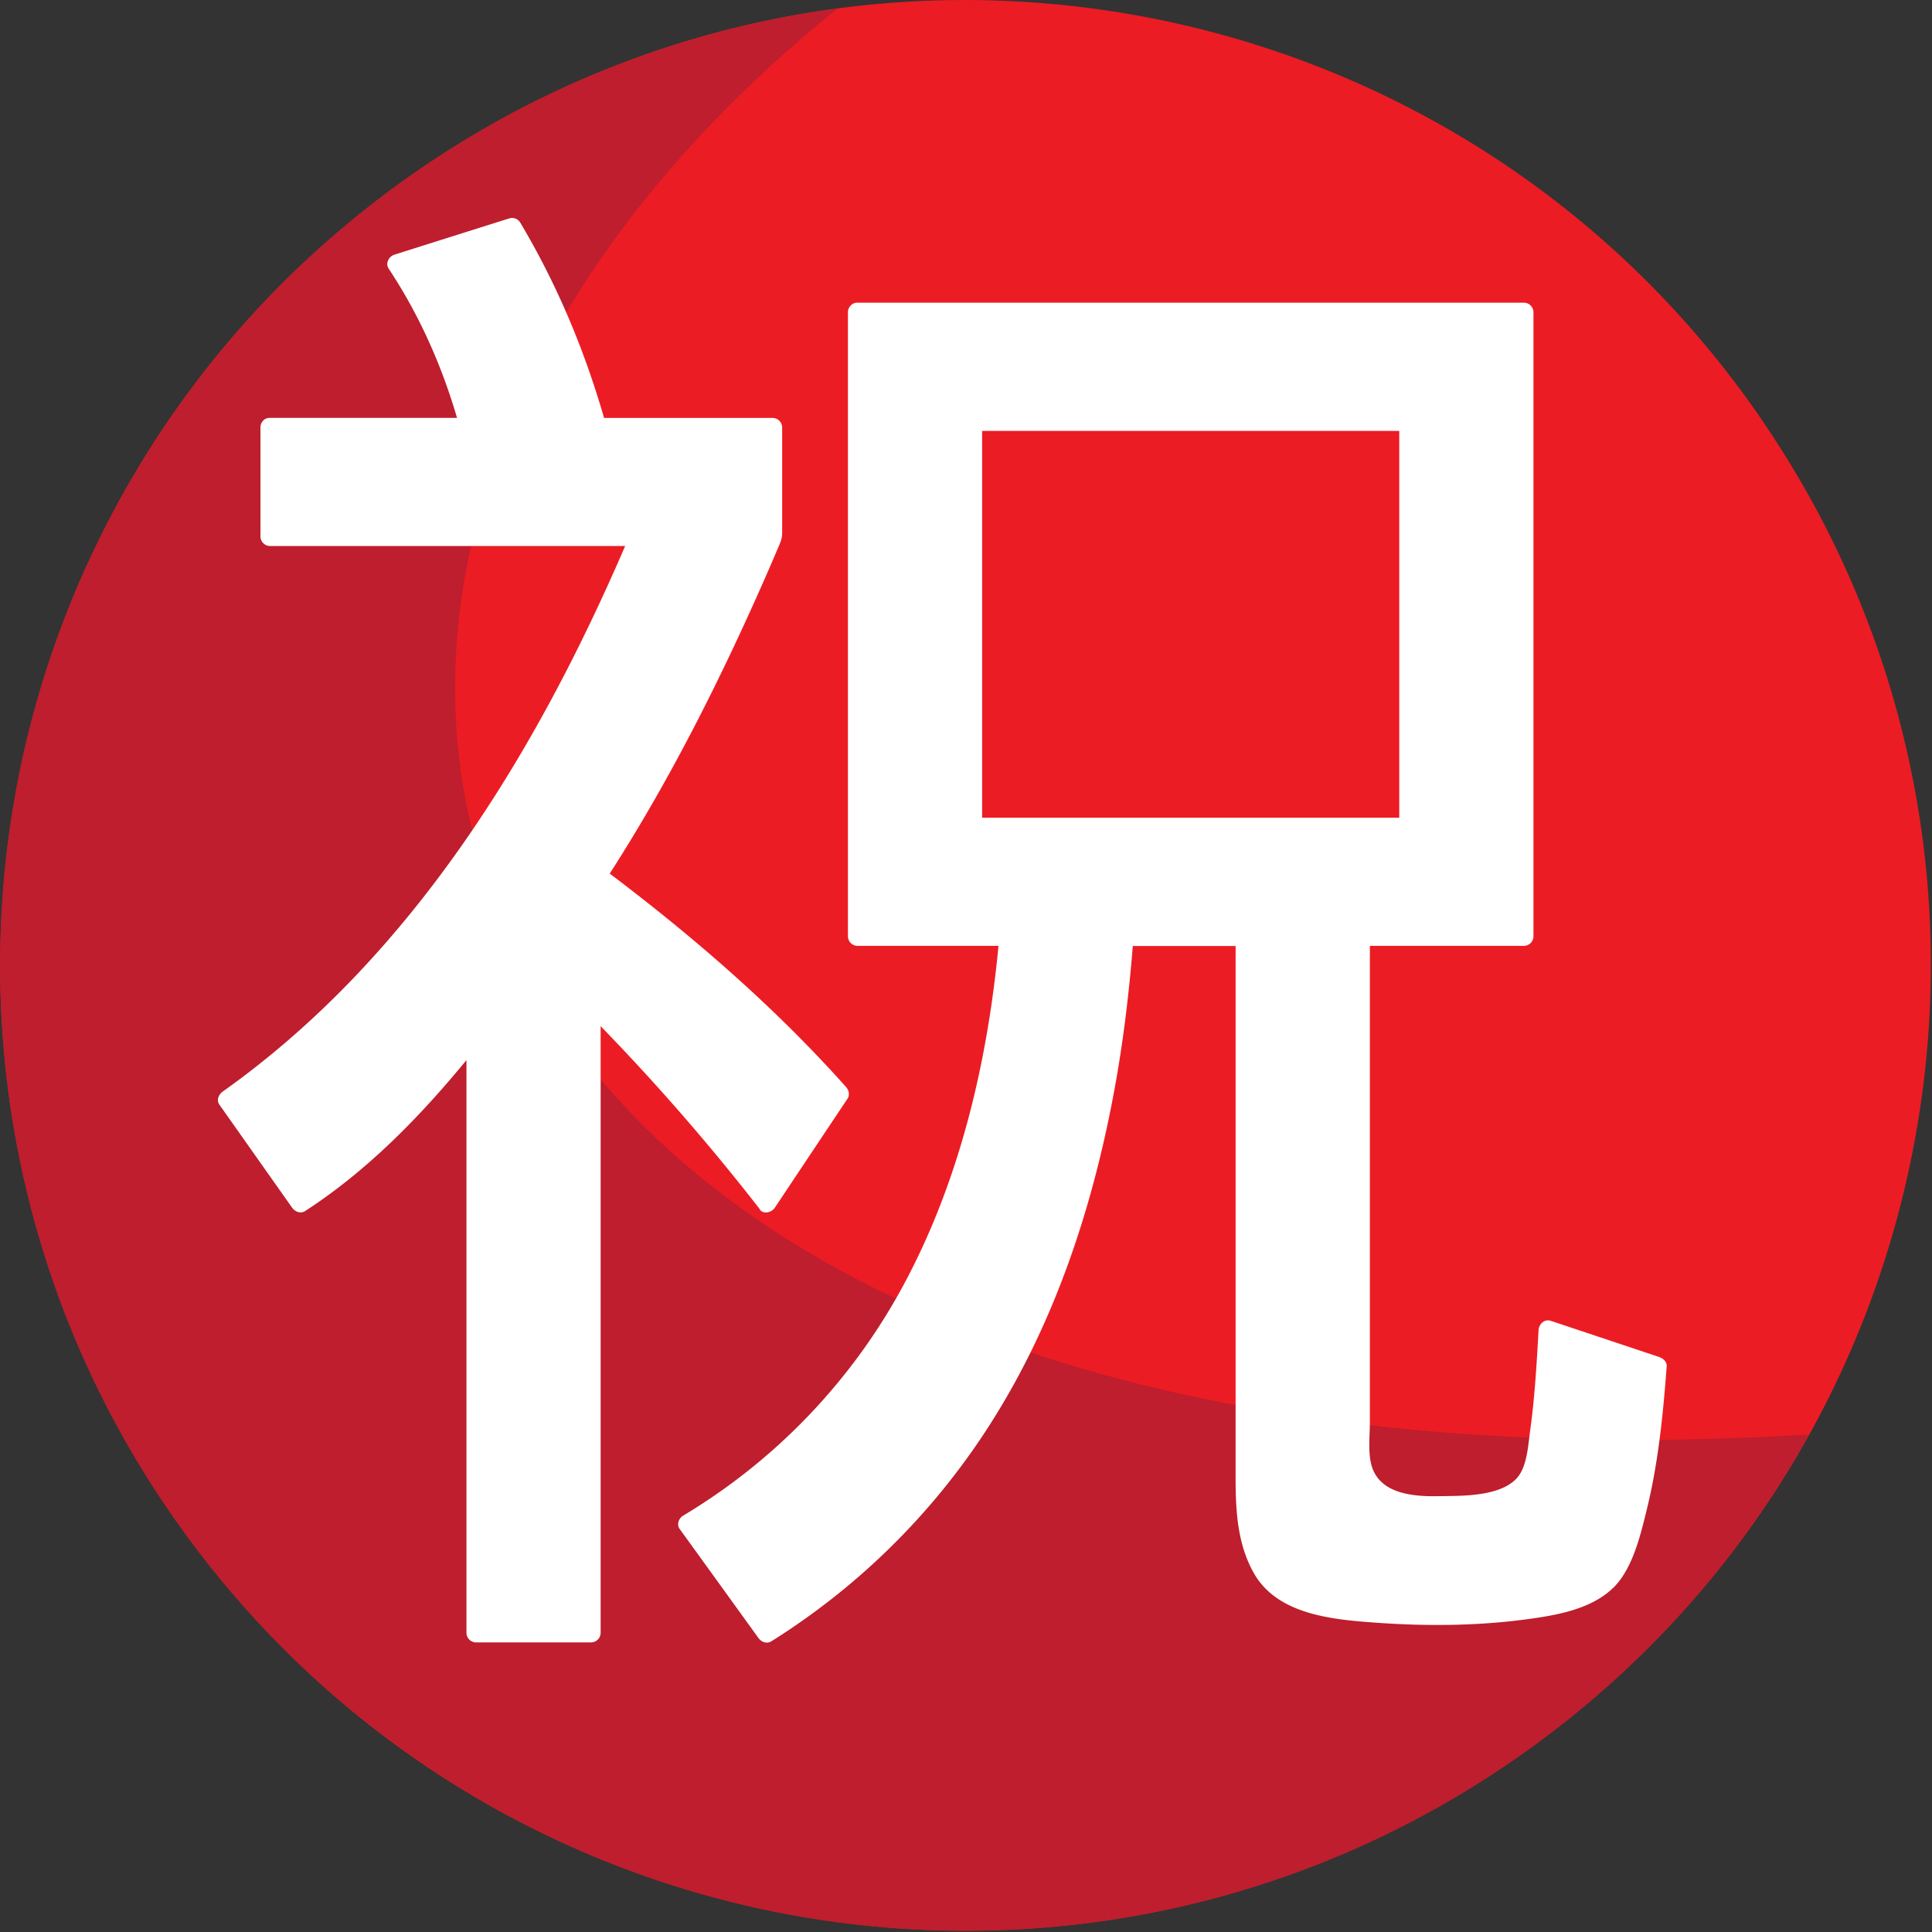 <svg xmlns="http://www.w3.org/2000/svg" width="3em" height="3em" viewBox="0 0 64 64"><rect x="0" y="0" width="64" height="64" fill="#333333" stroke="none"/><path fill="#ec1c24" d="M58.34 13.876c9.999 14.56 6.303 34.463-8.254 44.46c-14.561 10-34.465 6.307-44.46-8.254c-9.997-14.558-6.303-34.466 8.256-44.46c14.556-9.999 34.465-6.303 44.46 8.254"/><path fill="#be1e2d" d="M27.731.291C11.486 2.449-.702 16.708.036 33.391C.819 51.036 15.753 64.701 33.4 63.926c11.5-.509 21.309-7.04 26.53-16.405C13.88 50.289 3.55 19.787 27.73.291"/><g fill="#fff"><path d="M25.17 40.07c.134.17.396.087.498-.064q1.203-1.807 2.408-3.612c.082-.123.042-.283-.049-.385c-2.348-2.632-5.02-4.948-7.829-7.07c1.941-3.02 3.566-6.23 5.02-9.509q.298-.67.583-1.345c.068-.156.109-.266.109-.428v-3.496a.32.32 0 0 0-.317-.317H20.01c-.653-2.262-1.566-4.44-2.774-6.466a.315.315 0 0 0-.357-.146q-1.906.6-3.814 1.204c-.186.059-.306.288-.189.464c1.01 1.527 1.751 3.191 2.264 4.943H8.935a.3.3 0 0 0-.214.084q-.009.004-.001.009a.3.3 0 0 0-.092.223v3.612c0 .172.146.317.317.317h11.764c-2.977 6.907-7.106 13.654-13.329 18.07c-.132.093-.22.283-.114.433l2.409 3.413c.096.135.28.213.434.113c2.058-1.335 3.789-3.11 5.343-4.999v18.973a.32.32 0 0 0 .316.316h3.813a.32.32 0 0 0 .316-.316V33.993a73 73 0 0 1 5.281 6.074"/><path d="m54.98 44.958l-3.612-1.205c-.205-.067-.392.111-.401.307c-.061 1.111-.127 2.227-.278 3.328c-.07.493-.1 1.246-.479 1.617c-.596.586-1.826.545-2.586.558c-.784.012-1.859-.068-2.165-.939c-.157-.448-.08-1.057-.08-1.524V31.333h5.103a.32.32 0 0 0 .316-.318V10.343a.32.32 0 0 0-.316-.316H28.405a.29.29 0 0 0-.231.102a.3.3 0 0 0-.085.215v20.671c0 .172.144.318.317.318h4.671c-.375 3.903-1.29 7.796-3.163 11.265a19.9 19.9 0 0 1-7.288 7.612c-.139.082-.216.292-.115.433q1.306 1.806 2.609 3.612c.098.137.277.212.434.114a23.2 23.2 0 0 0 7.417-7.464c2.082-3.357 3.305-7.192 3.991-11.06c.265-1.49.442-2.999.564-4.508h3.405v17.637c0 1.081.062 2.194.613 3.153c.804 1.398 2.698 1.532 4.133 1.633c1.634.114 3.316.097 4.938-.125c.953-.13 2.05-.32 2.786-.999c.67-.616.938-1.766 1.146-2.61c.384-1.551.544-3.165.664-4.759c.013-.143-.104-.263-.231-.305M32.534 14.275h13.818v12.813H32.534z"/></g></svg>